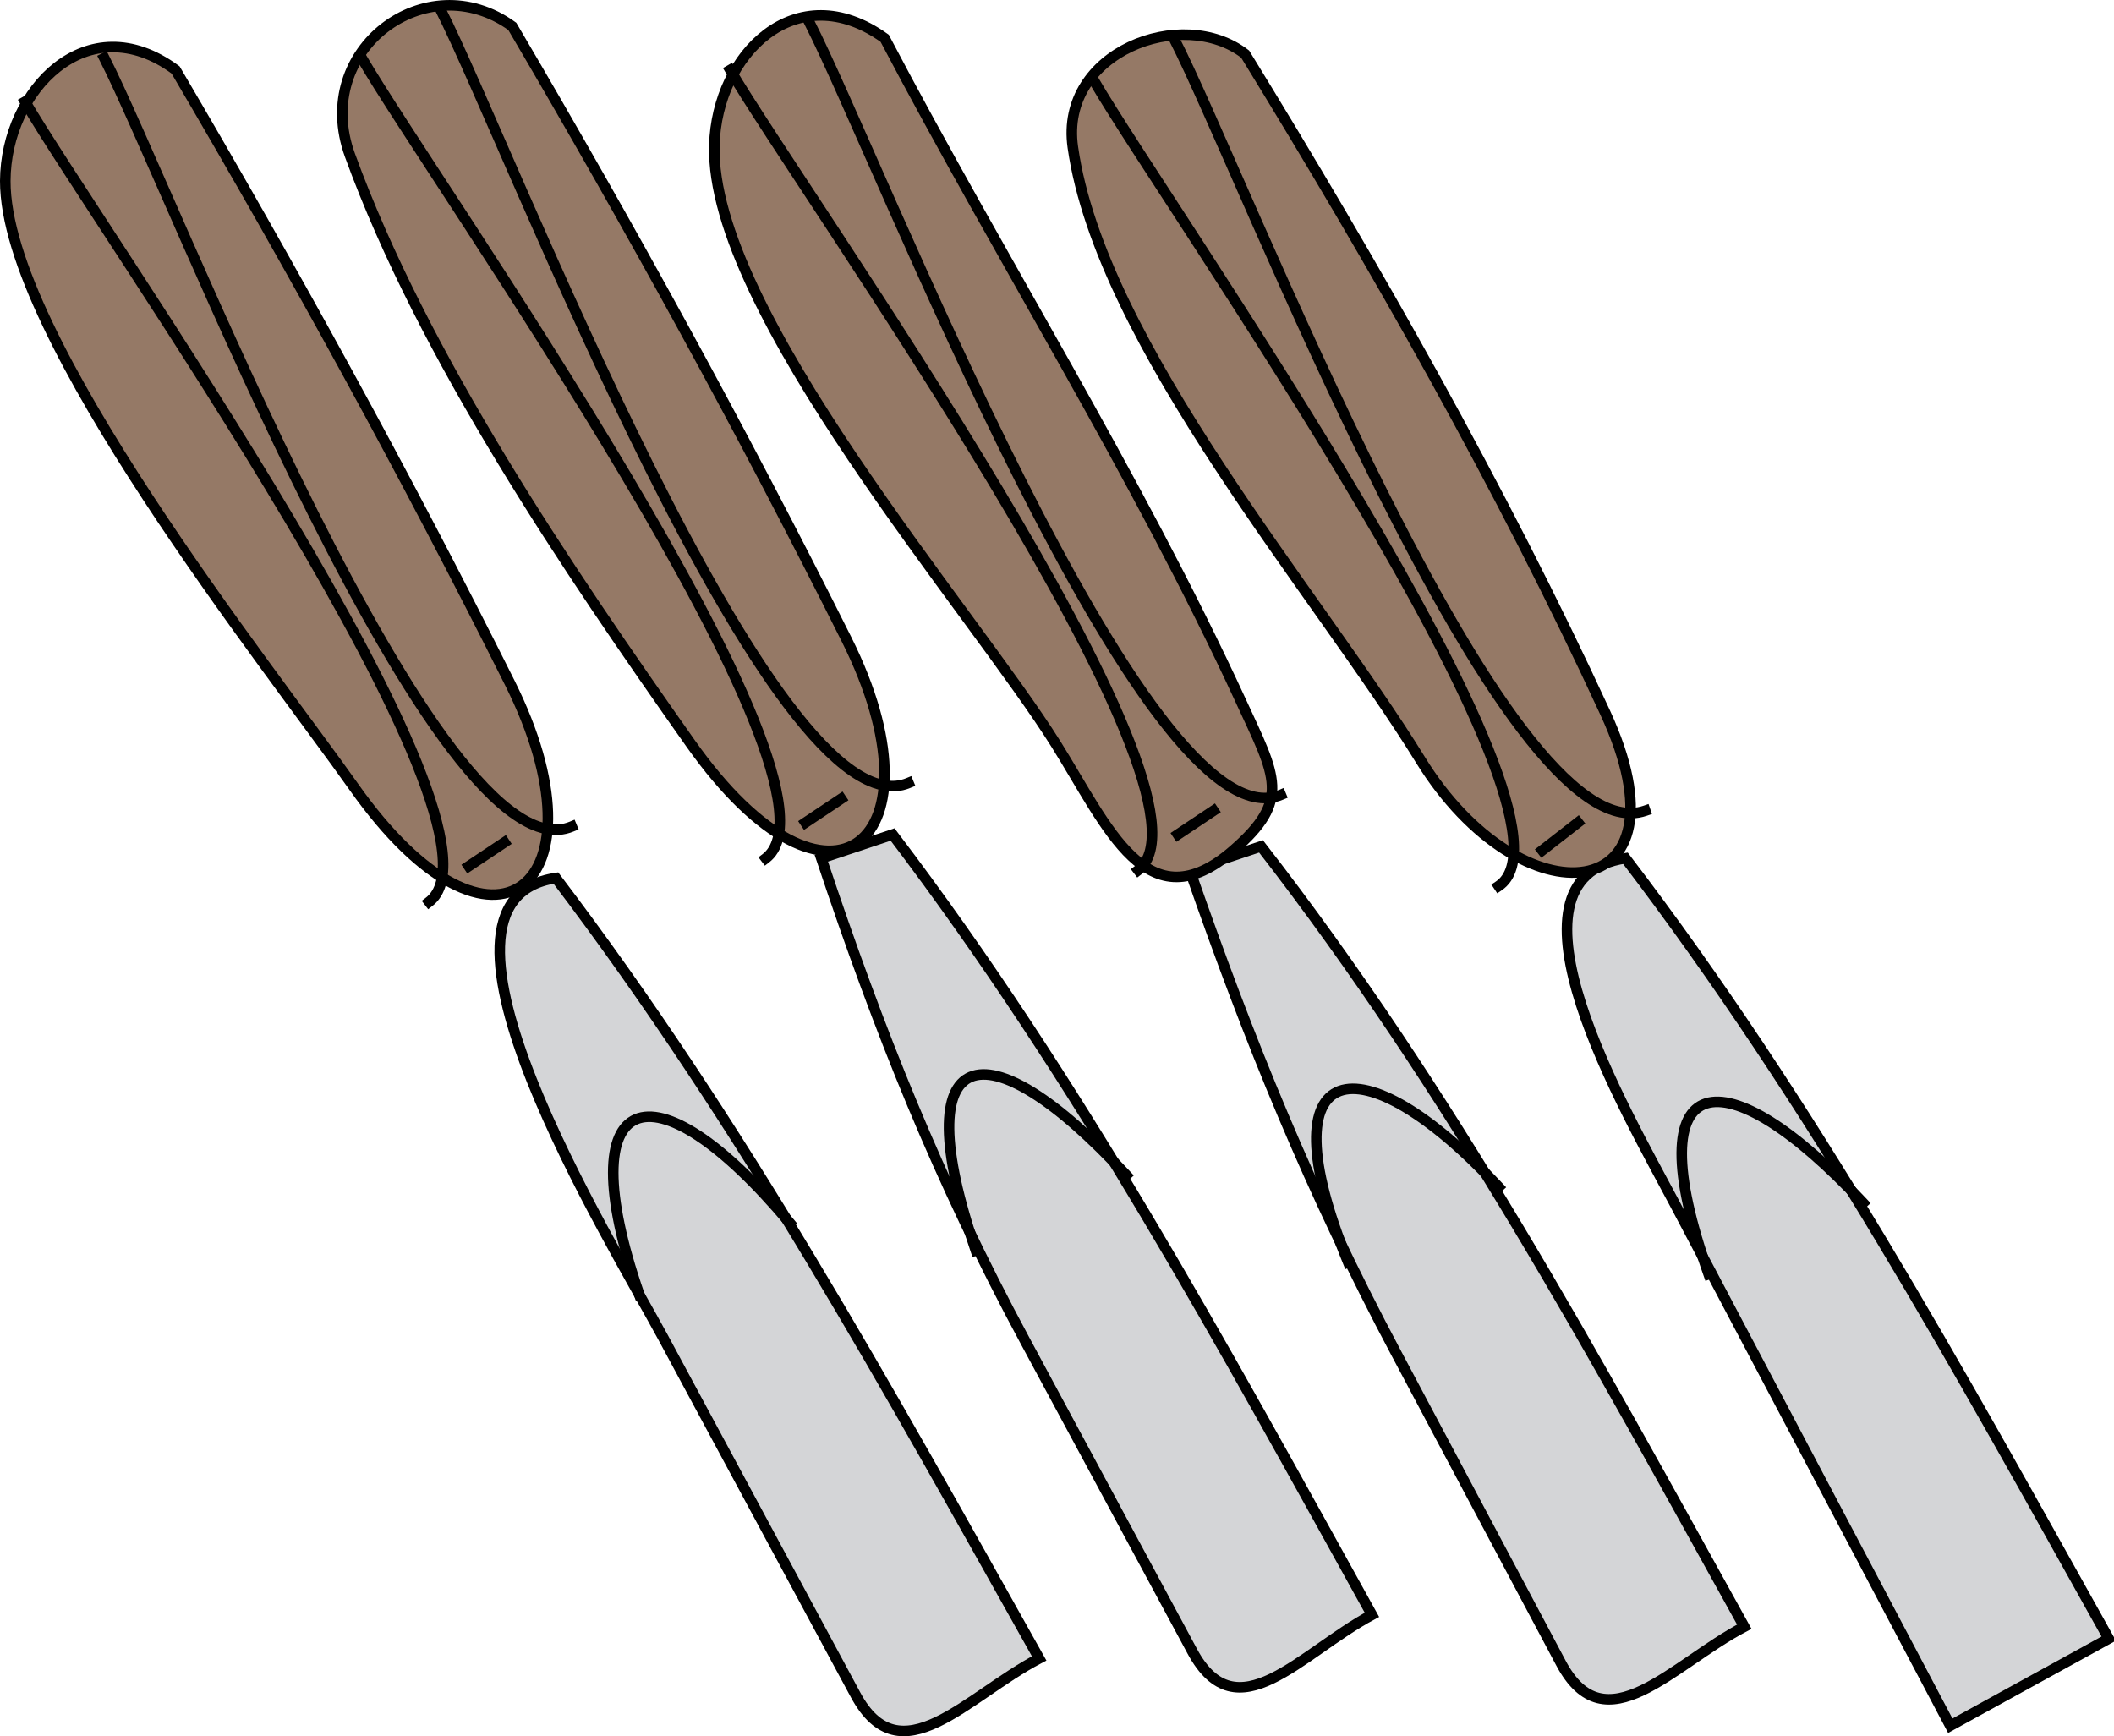 <svg xmlns="http://www.w3.org/2000/svg" xmlns:xlink="http://www.w3.org/1999/xlink" version="1.1" id="Layer_1" x="0px" y="0px" enable-background="new 0 0 822.05 841.89" xml:space="preserve" viewBox="210.31 255.24 400.25 328.73">
<path fill-rule="evenodd" clip-rule="evenodd" fill="#D4D5D7" stroke="#000000" stroke-width="2" stroke-linecap="square" stroke-miterlimit="10" d="  M379.309,413.236c-4.5,1.5-9,3-13.5,4.5c10.995,32.983,22.137,60.823,38.562,91.325c10.56,19.61,21.12,39.222,31.68,58.832  c8.429,15.652,20.356,0.443,34.011-6.909C441.559,509.535,414.815,460.039,379.309,413.236z"/>
<path fill="none" stroke="#000000" stroke-width="2" stroke-linecap="square" stroke-miterlimit="10" d="M395.059,491.984  c-13.575-39.429,1.559-43.447,28.502-14.25"/>
<path fill-rule="evenodd" clip-rule="evenodd" fill="#957966" stroke="#000000" stroke-width="2" stroke-linecap="square" stroke-miterlimit="10" d="  M307.309,260.236c22.292,37.924,43.604,76.708,63.278,116.056c19.098,38.197-3.02,57.258-29.528,19.694  c-23.273-32.979-50.616-73.193-64.5-111.375C269.31,264.676,291.028,248.43,307.309,260.236z"/>
<path fill="none" stroke="#000000" stroke-width="2" stroke-linecap="square" stroke-miterlimit="10" d="M355.309,417.736  c18.233-14.011-63.123-128.449-76.5-151.5"/>
<path fill="none" stroke="#000000" stroke-width="2" stroke-linecap="square" stroke-miterlimit="10" d="M382.309,403.486  c-25.46,10.518-75.705-121.04-88.5-146.25"/>
<line fill="none" stroke="#000000" stroke-width="2" stroke-linecap="square" stroke-miterlimit="10" x1="362.809" y1="410.986" x2="369.559" y2="406.486"/>
<path fill-rule="evenodd" clip-rule="evenodd" fill="#D4D5D7" stroke="#000000" stroke-width="2" stroke-linecap="square" stroke-miterlimit="10" d="  M449.061,415.486c-4.5,1.5-9,3-13.5,4.5c11.333,32.581,22.895,60.957,39.034,91.325c10.423,19.61,20.845,39.222,31.267,58.832  c8.381,15.769,20.949,0.31,34.699-6.909C511.912,511.517,485.254,462.133,449.061,415.486z"/>
<path fill="none" stroke="#000000" stroke-width="2" stroke-linecap="square" stroke-miterlimit="10" d="M465.561,494.234  c-16.129-39.387,2.362-42.356,28.5-14.25"/>
<path fill-rule="evenodd" clip-rule="evenodd" fill="#957966" stroke="#000000" stroke-width="2" stroke-linecap="square" stroke-miterlimit="10" d="  M377.809,262.486c22.095,42.068,47.479,82.242,67.419,125.444c6.688,14.49,9.555,18.757-1.417,28.306  c-16.277,14.166-23.777-4.44-33.541-20.062c-15.758-25.213-65.548-82.083-64.711-113.438  C346.02,265.472,361.061,250.474,377.809,262.486z"/>
<path fill="none" stroke="#000000" stroke-width="2" stroke-linecap="square" stroke-miterlimit="10" d="M425.811,419.986  c18.189-14-63.775-128.482-77.252-151.5"/>
<path fill="none" stroke="#000000" stroke-width="2" stroke-linecap="square" stroke-miterlimit="10" d="M452.811,405.736  c-25.529,10.528-76.323-121.026-89.252-146.25"/>
<line fill="none" stroke="#000000" stroke-width="2" stroke-linecap="square" stroke-miterlimit="10" x1="433.311" y1="413.236" x2="440.061" y2="408.736"/>
<path fill-rule="evenodd" clip-rule="evenodd" fill="#D4D5D7" stroke="#000000" stroke-width="2" stroke-linecap="square" stroke-miterlimit="10" d="  M518.061,417.736c-25.762,3.826,0.32,48.329,9.199,65.151c17.434,33.032,34.867,66.064,52.301,99.097c10-5.5,20-11,30-16.5  C580.82,513.975,553.79,464.58,518.061,417.736z"/>
<path fill="none" stroke="#000000" stroke-width="2" stroke-linecap="square" stroke-miterlimit="10" d="M533.811,496.484  c-14.184-40.008,3.068-41.646,29.25-13.5"/>
<path fill-rule="evenodd" clip-rule="evenodd" fill="#957966" stroke="#000000" stroke-width="2" stroke-linecap="square" stroke-miterlimit="10" d="  M446.061,265.486c24.648,40.145,48.421,81.912,68.167,124.694c17.207,37.283-15.889,39.945-34.956,8.961  c-19.361-31.462-60.484-78.557-65.838-116.03C410.855,265.06,434.197,256.296,446.061,265.486z"/>
<path fill="none" stroke="#000000" stroke-width="2" stroke-linecap="square" stroke-miterlimit="10" d="M494.061,422.986  c19.094-12.797-63.064-129.184-76.5-152.25"/>
<path fill="none" stroke="#000000" stroke-width="2" stroke-linecap="square" stroke-miterlimit="10" d="M521.811,408.736  c-26.6,9.155-76.128-120.778-89.25-146.25"/>
<line fill="none" stroke="#000000" stroke-width="2" stroke-linecap="square" stroke-miterlimit="10" x1="502.311" y1="416.236" x2="509.061" y2="410.986"/>
<path fill-rule="evenodd" clip-rule="evenodd" fill="#D4D5D7" stroke="#000000" stroke-width="2" stroke-linecap="square" stroke-miterlimit="10" d="  M315.559,421.486c-29.435,4.327,10.562,68.898,20.253,86.897c12.162,22.586,24.324,45.173,36.486,67.76  c8.475,15.738,20.967,0.332,34.761-6.909C378.251,517.898,351.104,468.338,315.559,421.486z"/>
<path fill="none" stroke="#000000" stroke-width="2" stroke-linecap="square" stroke-miterlimit="10" d="M331.309,500.234  c-13.451-39.069,2.384-44.623,28.5-13.5"/>
<path fill-rule="evenodd" clip-rule="evenodd" fill="#957966" stroke="#000000" stroke-width="2" stroke-linecap="square" stroke-miterlimit="10" d="  M243.559,268.486c22.292,37.924,43.604,76.708,63.278,116.056c19.15,38.301-3.005,57.276-29.528,19.694  c-16.145-22.877-66.104-85.377-66-114.75C211.369,272.29,226.89,256.149,243.559,268.486z"/>
<path fill="none" stroke="#000000" stroke-width="2" stroke-linecap="square" stroke-miterlimit="10" d="M291.559,425.984  c18.231-14.007-63.124-128.448-76.5-151.498"/>
<path fill="none" stroke="#000000" stroke-width="2" stroke-linecap="square" stroke-miterlimit="10" d="M318.559,411.736  c-25.442,10.543-75.686-120.38-88.5-145.5"/>
<line fill="none" stroke="#000000" stroke-width="2" stroke-linecap="square" stroke-miterlimit="10" x1="299.059" y1="419.236" x2="305.809" y2="414.736"/>
</svg>
